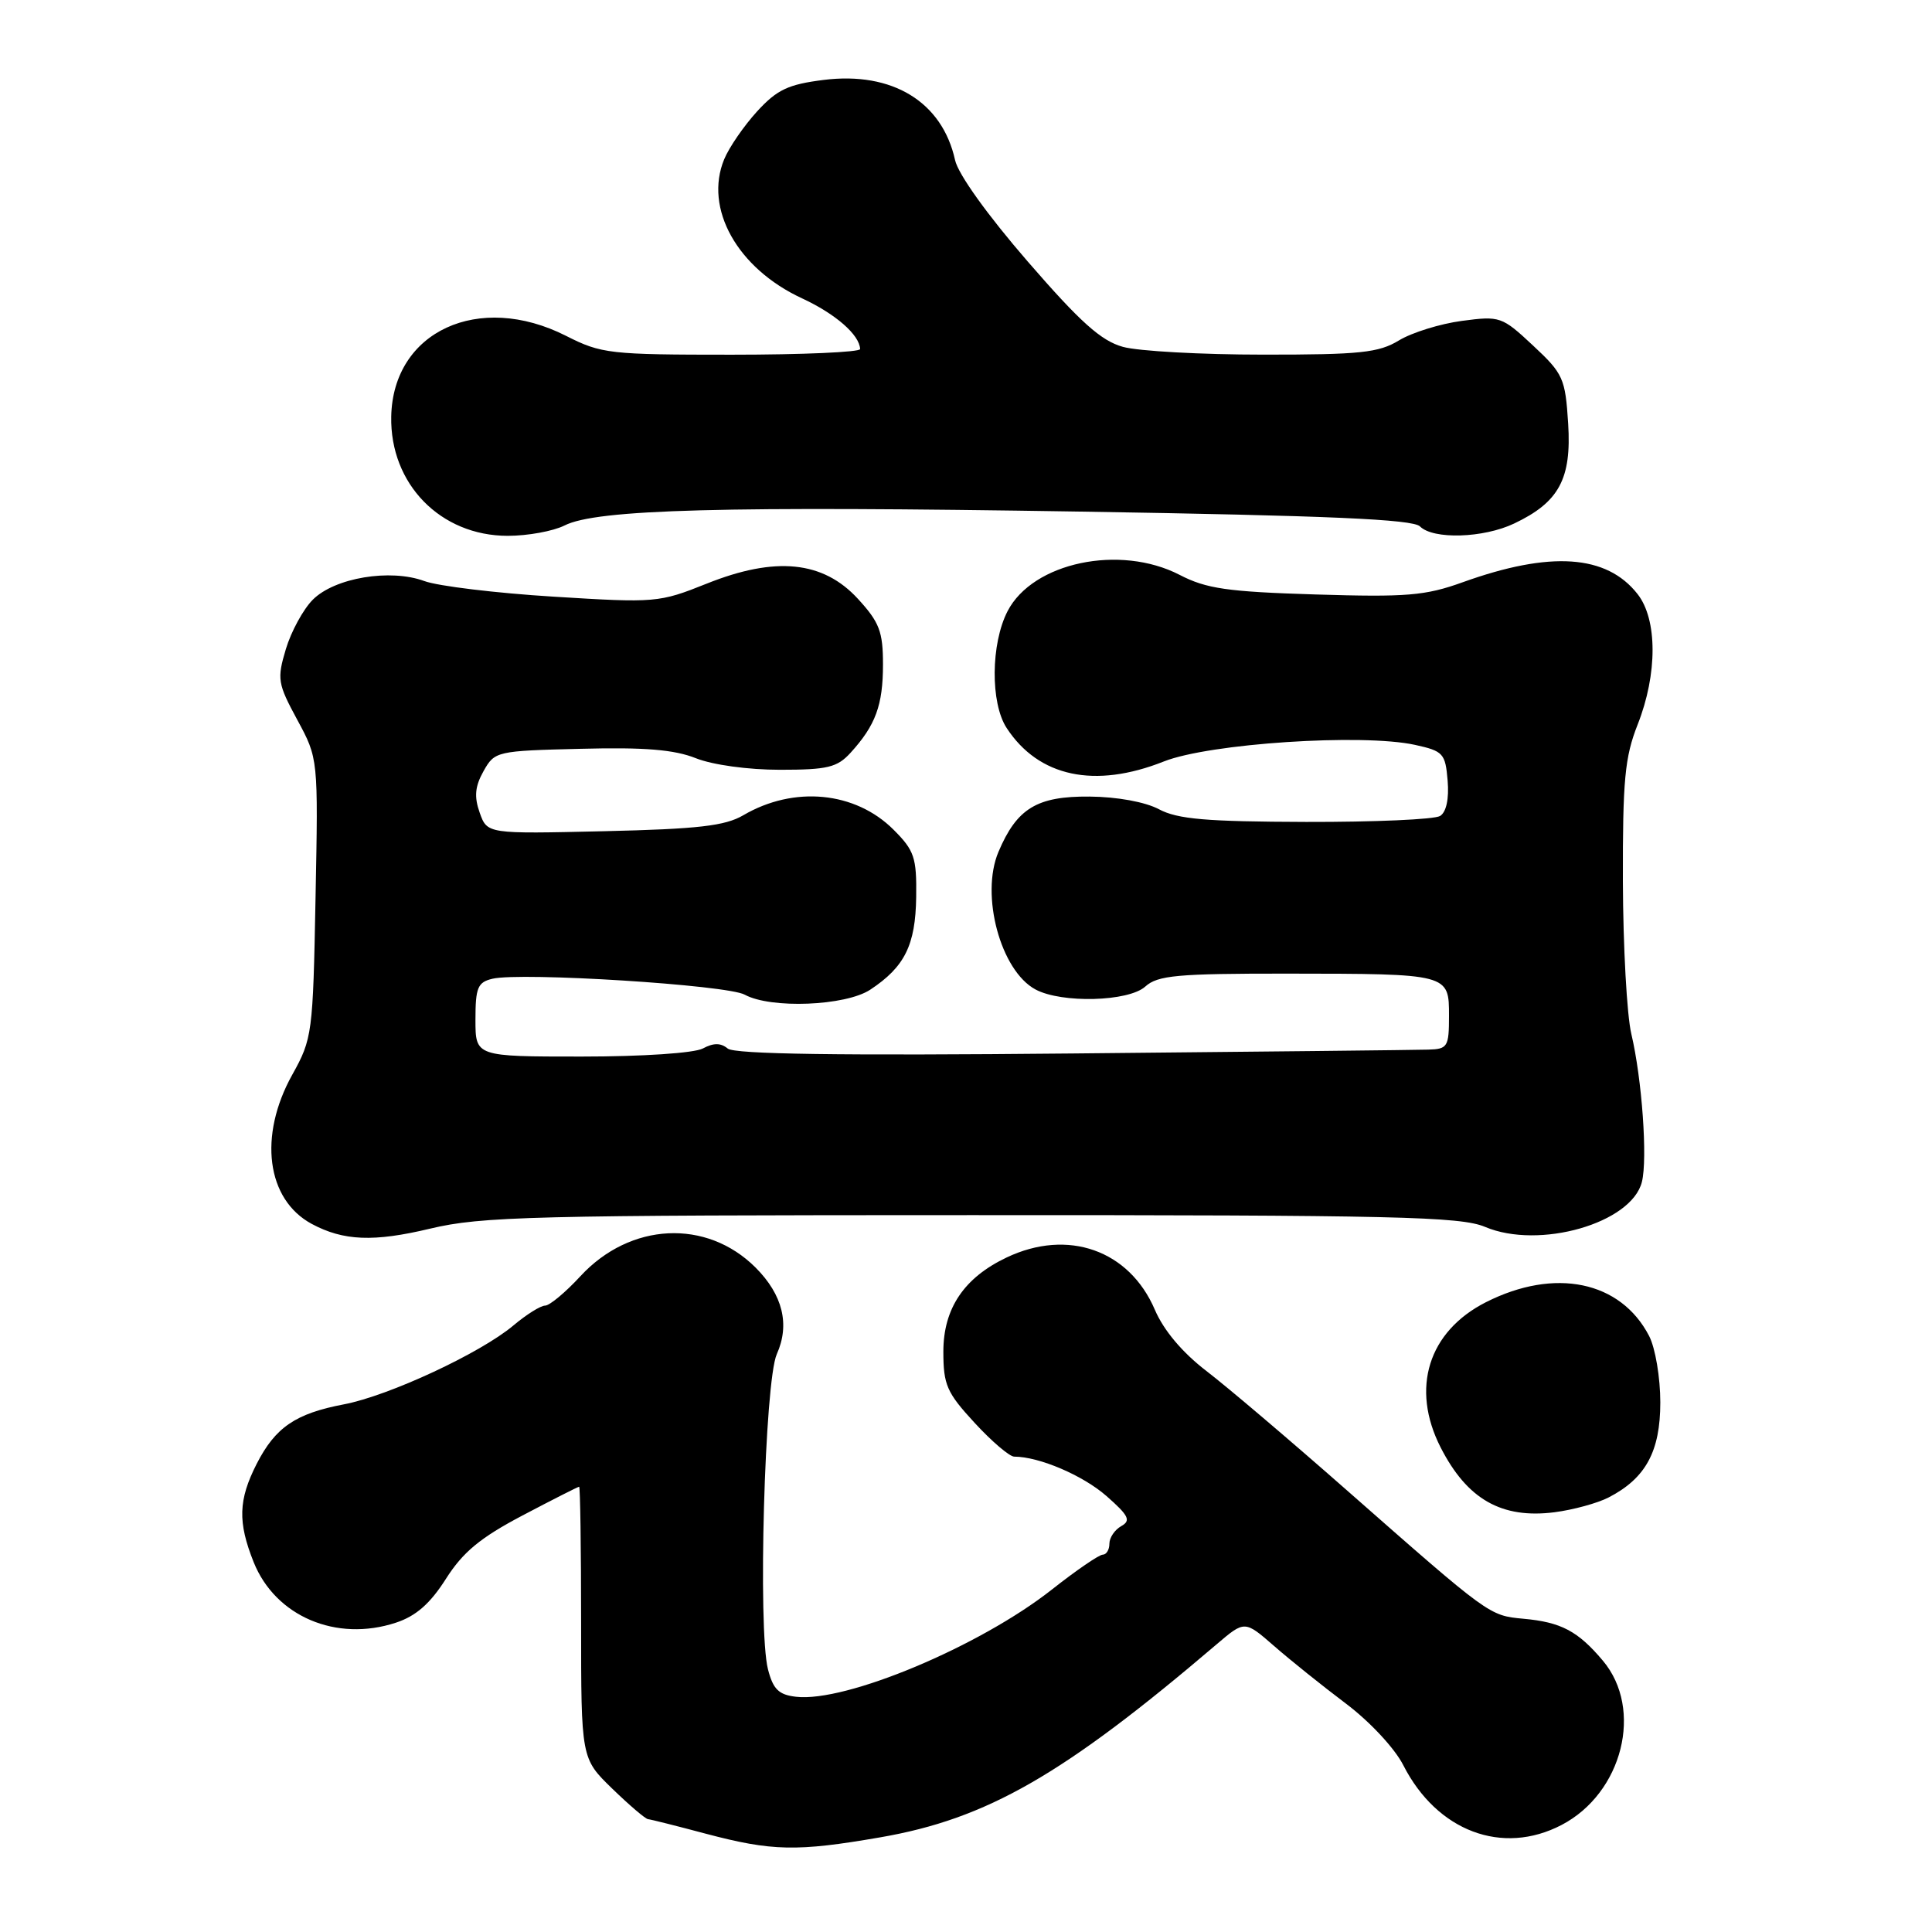 <?xml version="1.0" encoding="UTF-8" standalone="no"?>
<!DOCTYPE svg PUBLIC "-//W3C//DTD SVG 1.1//EN" "http://www.w3.org/Graphics/SVG/1.1/DTD/svg11.dtd" >
<svg xmlns="http://www.w3.org/2000/svg" xmlns:xlink="http://www.w3.org/1999/xlink" version="1.1" viewBox="0 0 256 256">
 <g >
 <path fill="currentColor"
d=" M 116.62 243.46 C 130.76 241.02 140.90 235.20 161.22 217.87 C 164.93 214.71 164.93 214.71 168.82 218.10 C 170.96 219.97 175.24 223.40 178.32 225.72 C 181.49 228.10 184.81 231.66 185.95 233.91 C 190.41 242.65 199.07 245.92 206.93 241.81 C 215.00 237.59 217.80 226.48 212.39 220.05 C 209.08 216.12 206.85 214.94 201.84 214.49 C 197.32 214.07 197.38 214.11 178.50 197.50 C 171.00 190.90 162.61 183.77 159.85 181.66 C 156.66 179.21 154.19 176.28 153.02 173.54 C 149.63 165.64 141.50 162.77 133.39 166.62 C 127.74 169.30 125.00 173.38 125.00 179.10 C 125.00 183.50 125.45 184.53 129.13 188.52 C 131.40 190.99 133.76 193.00 134.38 193.01 C 137.71 193.02 143.48 195.49 146.60 198.22 C 149.57 200.83 149.89 201.48 148.57 202.22 C 147.71 202.70 147.00 203.75 147.00 204.55 C 147.00 205.35 146.60 206.00 146.12 206.00 C 145.64 206.00 142.60 208.08 139.37 210.63 C 129.81 218.16 112.07 225.60 105.48 224.83 C 103.19 224.57 102.44 223.84 101.76 221.19 C 100.40 215.89 101.32 183.04 102.93 179.43 C 104.69 175.50 103.72 171.57 100.12 167.96 C 93.62 161.47 83.50 161.96 76.90 169.11 C 74.93 171.25 72.82 173.00 72.23 173.00 C 71.64 173.00 69.75 174.18 68.03 175.63 C 63.67 179.30 51.52 184.95 45.58 186.08 C 39.16 187.30 36.49 189.12 34.01 193.97 C 31.58 198.75 31.49 201.68 33.61 206.99 C 36.49 214.18 44.57 217.62 52.47 215.01 C 55.13 214.13 57.00 212.49 59.09 209.20 C 61.34 205.66 63.63 203.76 69.23 200.81 C 73.22 198.71 76.59 197.00 76.74 197.00 C 76.88 197.00 77.00 205.10 77.00 215.00 C 77.00 233.00 77.00 233.00 81.12 237.00 C 83.39 239.20 85.52 241.02 85.87 241.05 C 86.22 241.08 89.65 241.94 93.50 242.97 C 102.30 245.30 105.58 245.37 116.62 243.46 Z  M 213.15 198.42 C 218.07 195.88 220.00 192.32 220.00 185.82 C 220.00 182.54 219.34 178.62 218.52 177.03 C 214.74 169.73 206.02 167.93 196.89 172.55 C 189.25 176.43 186.90 183.96 190.89 191.79 C 194.41 198.68 198.97 201.27 205.99 200.38 C 208.45 200.06 211.68 199.18 213.15 198.42 Z  M 128.78 161.01 C 184.96 161.00 193.53 161.20 196.78 162.57 C 203.95 165.60 216.19 162.09 217.56 156.61 C 218.33 153.54 217.57 142.96 216.16 137.00 C 215.57 134.53 215.07 125.43 215.04 116.79 C 215.01 103.36 215.29 100.33 217.00 96.00 C 219.64 89.31 219.63 82.07 216.98 78.71 C 212.88 73.48 205.42 72.98 193.82 77.15 C 188.85 78.94 186.39 79.14 174.32 78.77 C 162.63 78.41 159.85 78.01 156.30 76.17 C 148.39 72.09 136.85 74.52 133.51 80.98 C 131.28 85.29 131.22 93.16 133.39 96.47 C 137.63 102.95 145.07 104.53 154.21 100.90 C 160.22 98.51 180.51 97.17 187.50 98.70 C 191.24 99.52 191.52 99.83 191.82 103.44 C 192.02 105.85 191.64 107.61 190.82 108.12 C 190.09 108.58 182.11 108.93 173.07 108.91 C 159.85 108.87 156.04 108.55 153.57 107.23 C 151.74 106.26 148.03 105.58 144.36 105.55 C 137.40 105.49 134.74 107.11 132.30 112.88 C 129.88 118.60 132.58 128.63 137.21 131.11 C 140.68 132.97 149.54 132.73 151.76 130.72 C 153.40 129.24 155.98 129.00 170.58 129.01 C 192.06 129.03 192.00 129.02 192.00 134.62 C 192.00 138.71 191.82 139.01 189.25 139.08 C 187.74 139.13 166.53 139.36 142.12 139.59 C 111.20 139.89 97.34 139.69 96.43 138.94 C 95.50 138.17 94.55 138.17 93.13 138.93 C 91.98 139.54 85.14 140.00 77.07 140.00 C 63.00 140.00 63.00 140.00 63.00 135.11 C 63.00 130.86 63.30 130.15 65.25 129.69 C 69.05 128.79 96.36 130.51 98.68 131.80 C 102.13 133.69 112.02 133.30 115.31 131.14 C 119.88 128.12 121.31 125.23 121.40 118.86 C 121.47 113.62 121.16 112.70 118.40 109.94 C 113.33 104.87 105.21 104.09 98.50 108.02 C 96.08 109.44 92.52 109.85 80.03 110.14 C 64.56 110.50 64.56 110.50 63.56 107.68 C 62.81 105.56 62.94 104.20 64.07 102.18 C 65.55 99.55 65.77 99.49 76.97 99.22 C 85.43 99.00 89.36 99.33 92.21 100.47 C 94.43 101.35 99.11 102.00 103.35 102.00 C 109.65 102.00 110.93 101.69 112.70 99.75 C 116.02 96.11 117.00 93.44 117.00 88.05 C 117.00 83.69 116.53 82.46 113.69 79.36 C 109.07 74.32 102.76 73.68 93.63 77.34 C 87.33 79.86 86.87 79.90 73.34 79.06 C 65.73 78.59 58.02 77.66 56.22 76.99 C 51.70 75.33 44.36 76.55 41.45 79.46 C 40.19 80.72 38.58 83.67 37.88 86.00 C 36.69 89.98 36.79 90.57 39.39 95.38 C 42.17 100.51 42.17 100.51 41.81 119.01 C 41.47 136.97 41.38 137.64 38.73 142.40 C 34.21 150.51 35.31 158.94 41.30 162.17 C 45.51 164.43 49.52 164.59 57.00 162.80 C 63.80 161.18 70.50 161.01 128.78 161.01 Z  M 74.80 69.63 C 79.02 67.48 95.86 67.03 143.20 67.79 C 176.04 68.32 187.21 68.81 188.15 69.75 C 189.91 71.51 196.55 71.31 200.63 69.37 C 206.58 66.55 208.25 63.45 207.79 56.13 C 207.41 50.13 207.14 49.52 203.14 45.79 C 199.01 41.93 198.75 41.85 193.70 42.52 C 190.84 42.90 187.10 44.06 185.38 45.10 C 182.69 46.74 180.23 47.00 167.38 46.99 C 159.20 46.99 150.83 46.53 148.79 45.96 C 145.90 45.16 143.14 42.69 136.16 34.63 C 130.85 28.50 126.95 23.07 126.55 21.21 C 124.85 13.49 118.23 9.45 109.14 10.59 C 104.44 11.18 102.97 11.87 100.32 14.76 C 98.58 16.67 96.61 19.52 95.96 21.10 C 93.26 27.62 97.70 35.56 106.27 39.53 C 110.71 41.59 113.89 44.36 113.97 46.25 C 113.99 46.66 106.34 47.00 96.97 47.00 C 80.78 47.00 79.69 46.88 75.00 44.50 C 63.45 38.65 52.07 43.90 51.84 55.19 C 51.66 64.13 58.37 71.00 67.28 71.00 C 69.93 71.00 73.31 70.38 74.80 69.63 Z "/>
</g>
</svg>